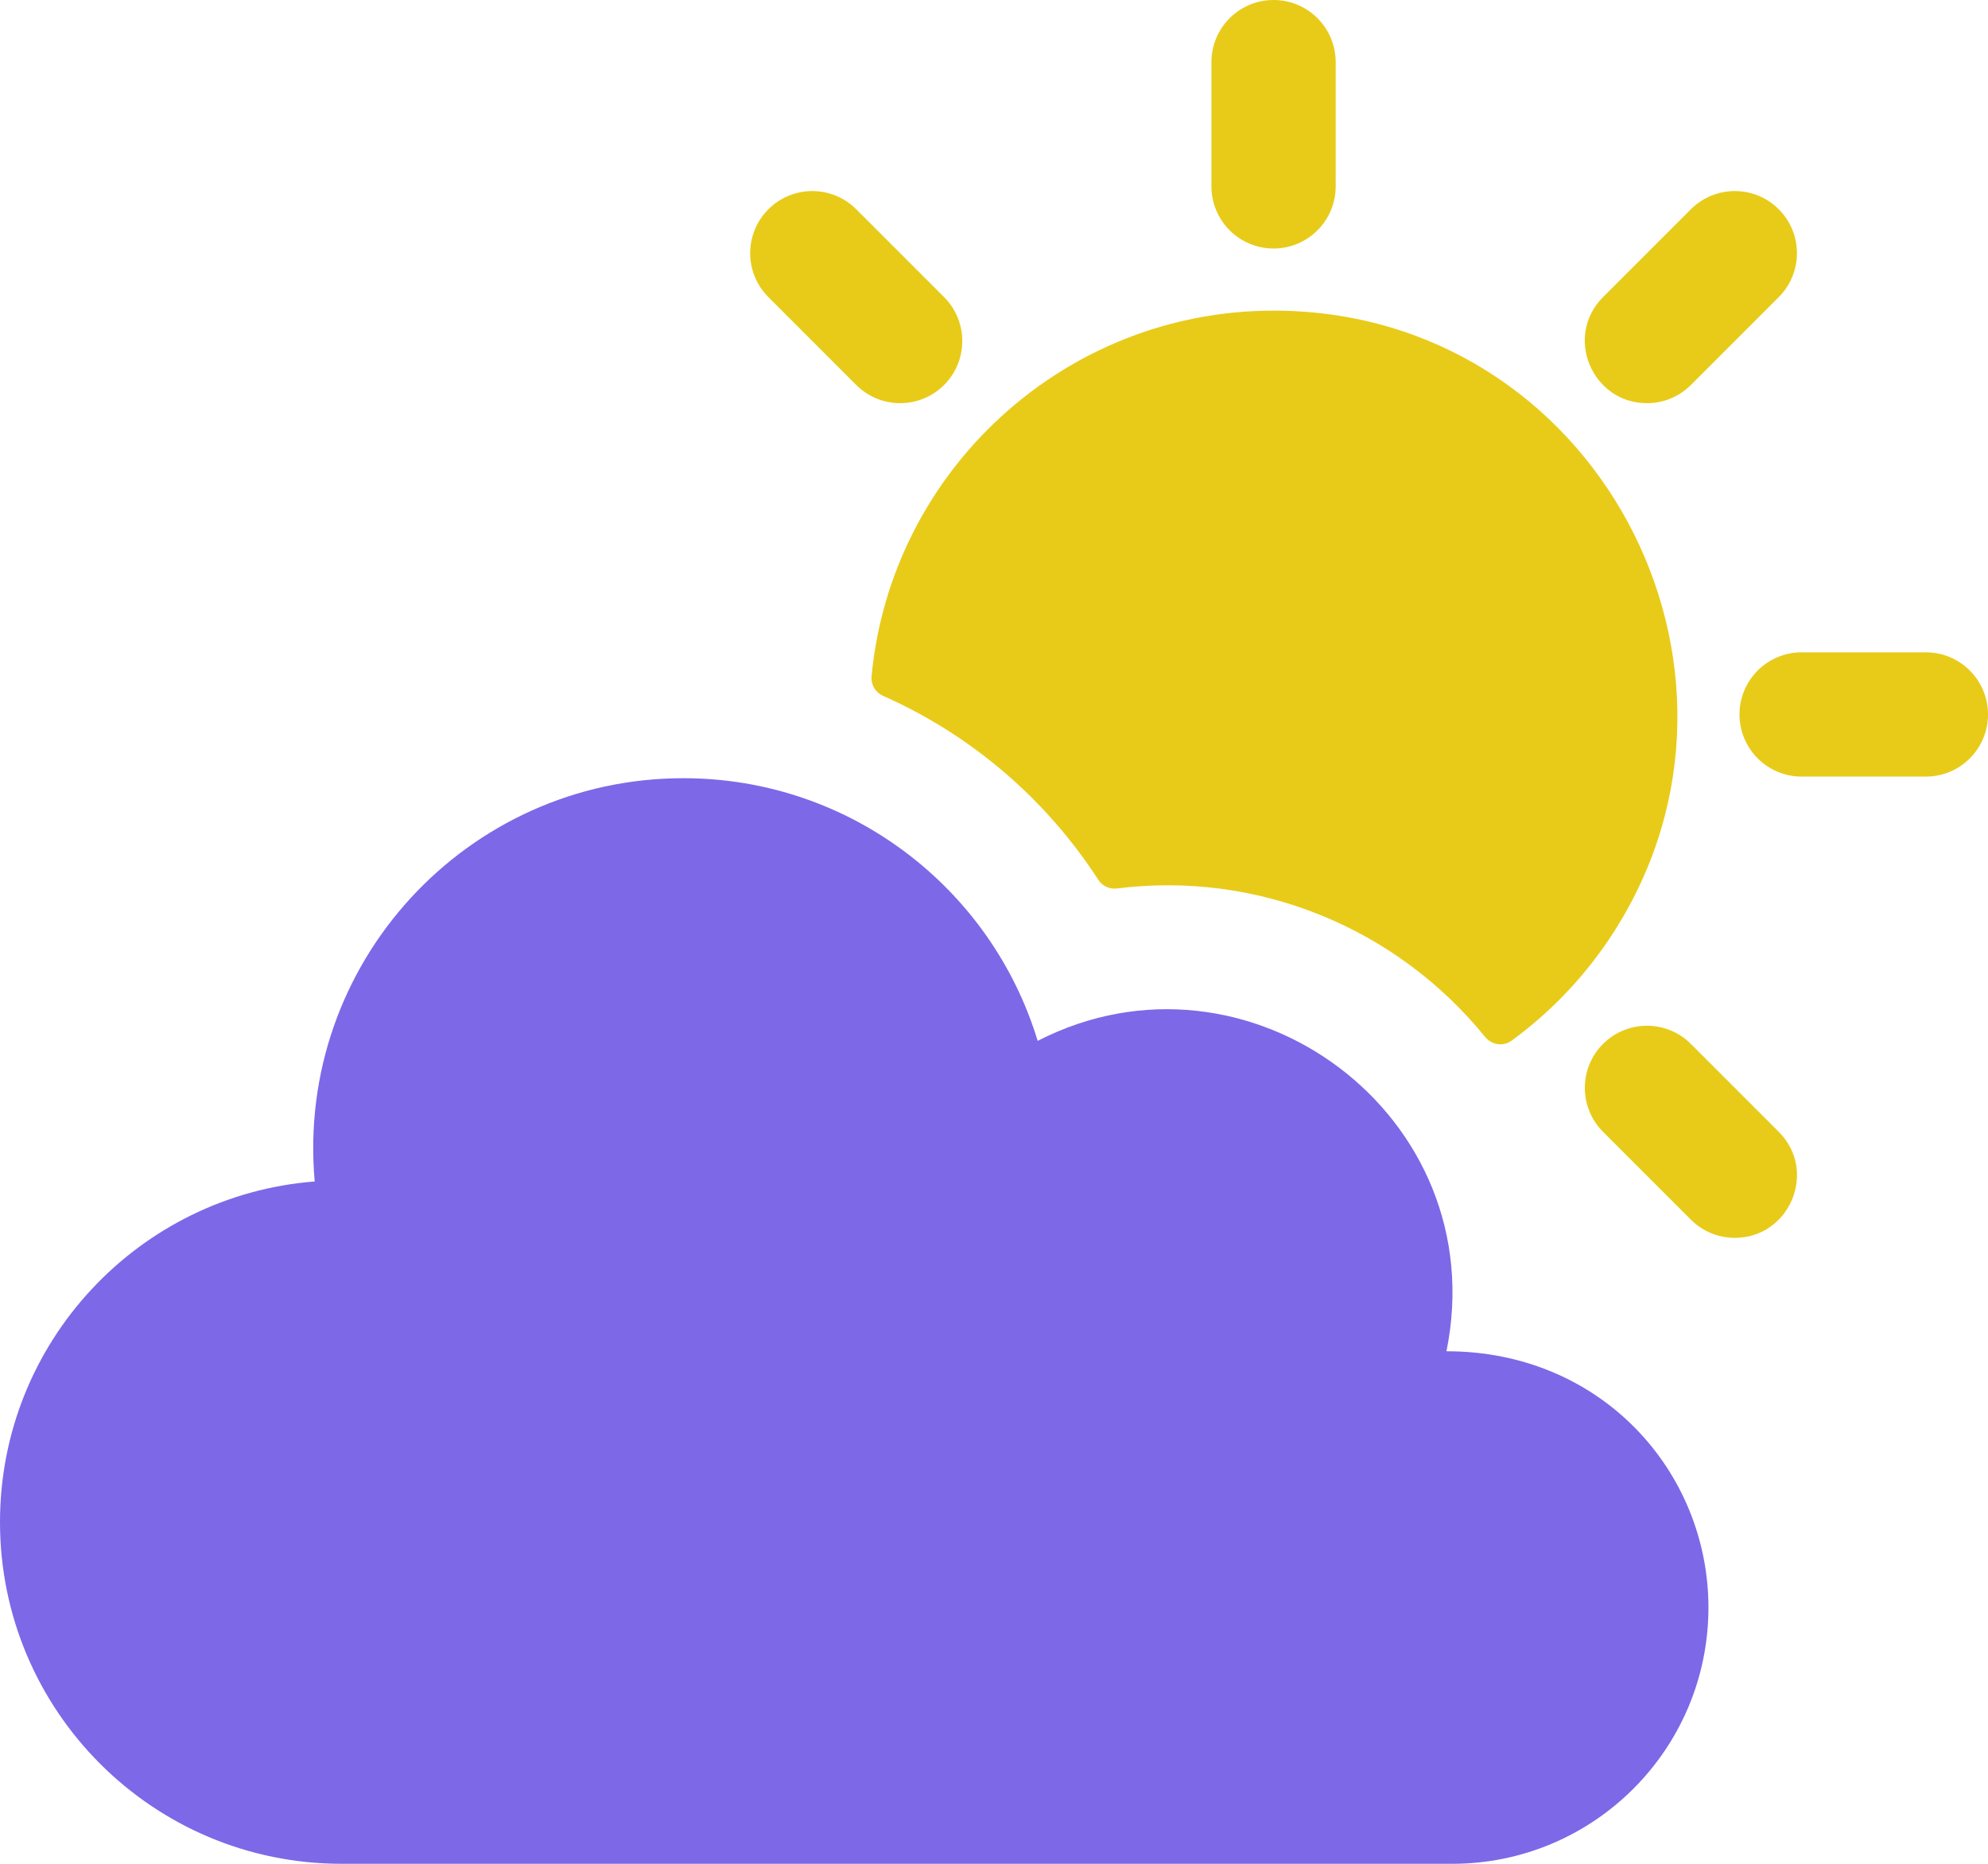<svg width="512" height="480" viewBox="0 0 512 480" fill="none" xmlns="http://www.w3.org/2000/svg">
<path d="M287.653 228.814C323.869 224.267 359.581 238.842 382.484 267.055C384.165 269.126 387.165 269.579 389.319 268.006C399.694 260.425 408.626 250.954 415.63 240.021C459.278 171.92 410.808 80 328 80C273.964 80 229.426 121.411 224.469 174.167C224.269 176.298 225.446 178.333 227.404 179.198C250.009 189.196 269.321 205.669 282.887 226.612C283.915 228.201 285.776 229.049 287.653 228.814V228.814Z" fill="#E8CB19"/>
<path d="M328 64C336.837 64 344 56.836 344 48V16C344 7.164 336.837 0 328 0C319.163 0 312 7.164 312 16V48C312 56.836 319.163 64 328 64Z" fill="#E8CB19"/>
<path d="M496 168H464C455.163 168 448 175.164 448 184C448 192.836 455.163 200 464 200H496C504.837 200 512 192.836 512 184C512 175.164 504.837 168 496 168Z" fill="#E8CB19"/>
<path d="M435.48 268.853C429.233 262.605 419.102 262.605 412.853 268.853C406.604 275.102 406.604 285.232 412.853 291.48L435.48 314.107C438.604 317.232 442.698 318.794 446.793 318.794C460.921 318.794 468.214 301.587 458.106 291.481L435.48 268.853Z" fill="#E8CB19"/>
<path d="M220.52 99.147C226.768 105.396 236.898 105.396 243.147 99.147C249.396 92.898 249.396 82.768 243.147 76.52L220.52 53.893C214.274 47.645 204.143 47.645 197.893 53.893C191.644 60.142 191.644 70.272 197.893 76.52L220.52 99.147Z" fill="#E8CB19"/>
<path d="M424.167 103.833C428.262 103.833 432.356 102.271 435.48 99.146L458.107 76.519C464.356 70.27 464.356 60.14 458.107 53.892C451.859 47.644 441.728 47.643 435.48 53.892L412.854 76.52C402.744 86.629 410.041 103.833 424.167 103.833V103.833Z" fill="#E8CB19"/>
<path d="M372.53 348C384.865 287.226 321.219 240.37 267.245 268.066C255.382 228.917 219.022 200.417 176 200.417C120.166 200.417 76.086 248.236 81.05 304.273C35.698 307.816 0 345.738 0 392C0 440.466 39.265 480 88 480H374C410.451 480 440 450.451 440 414C440 379.162 412.587 348 372.53 348Z" fill="#7D68E8"/>
</svg>
